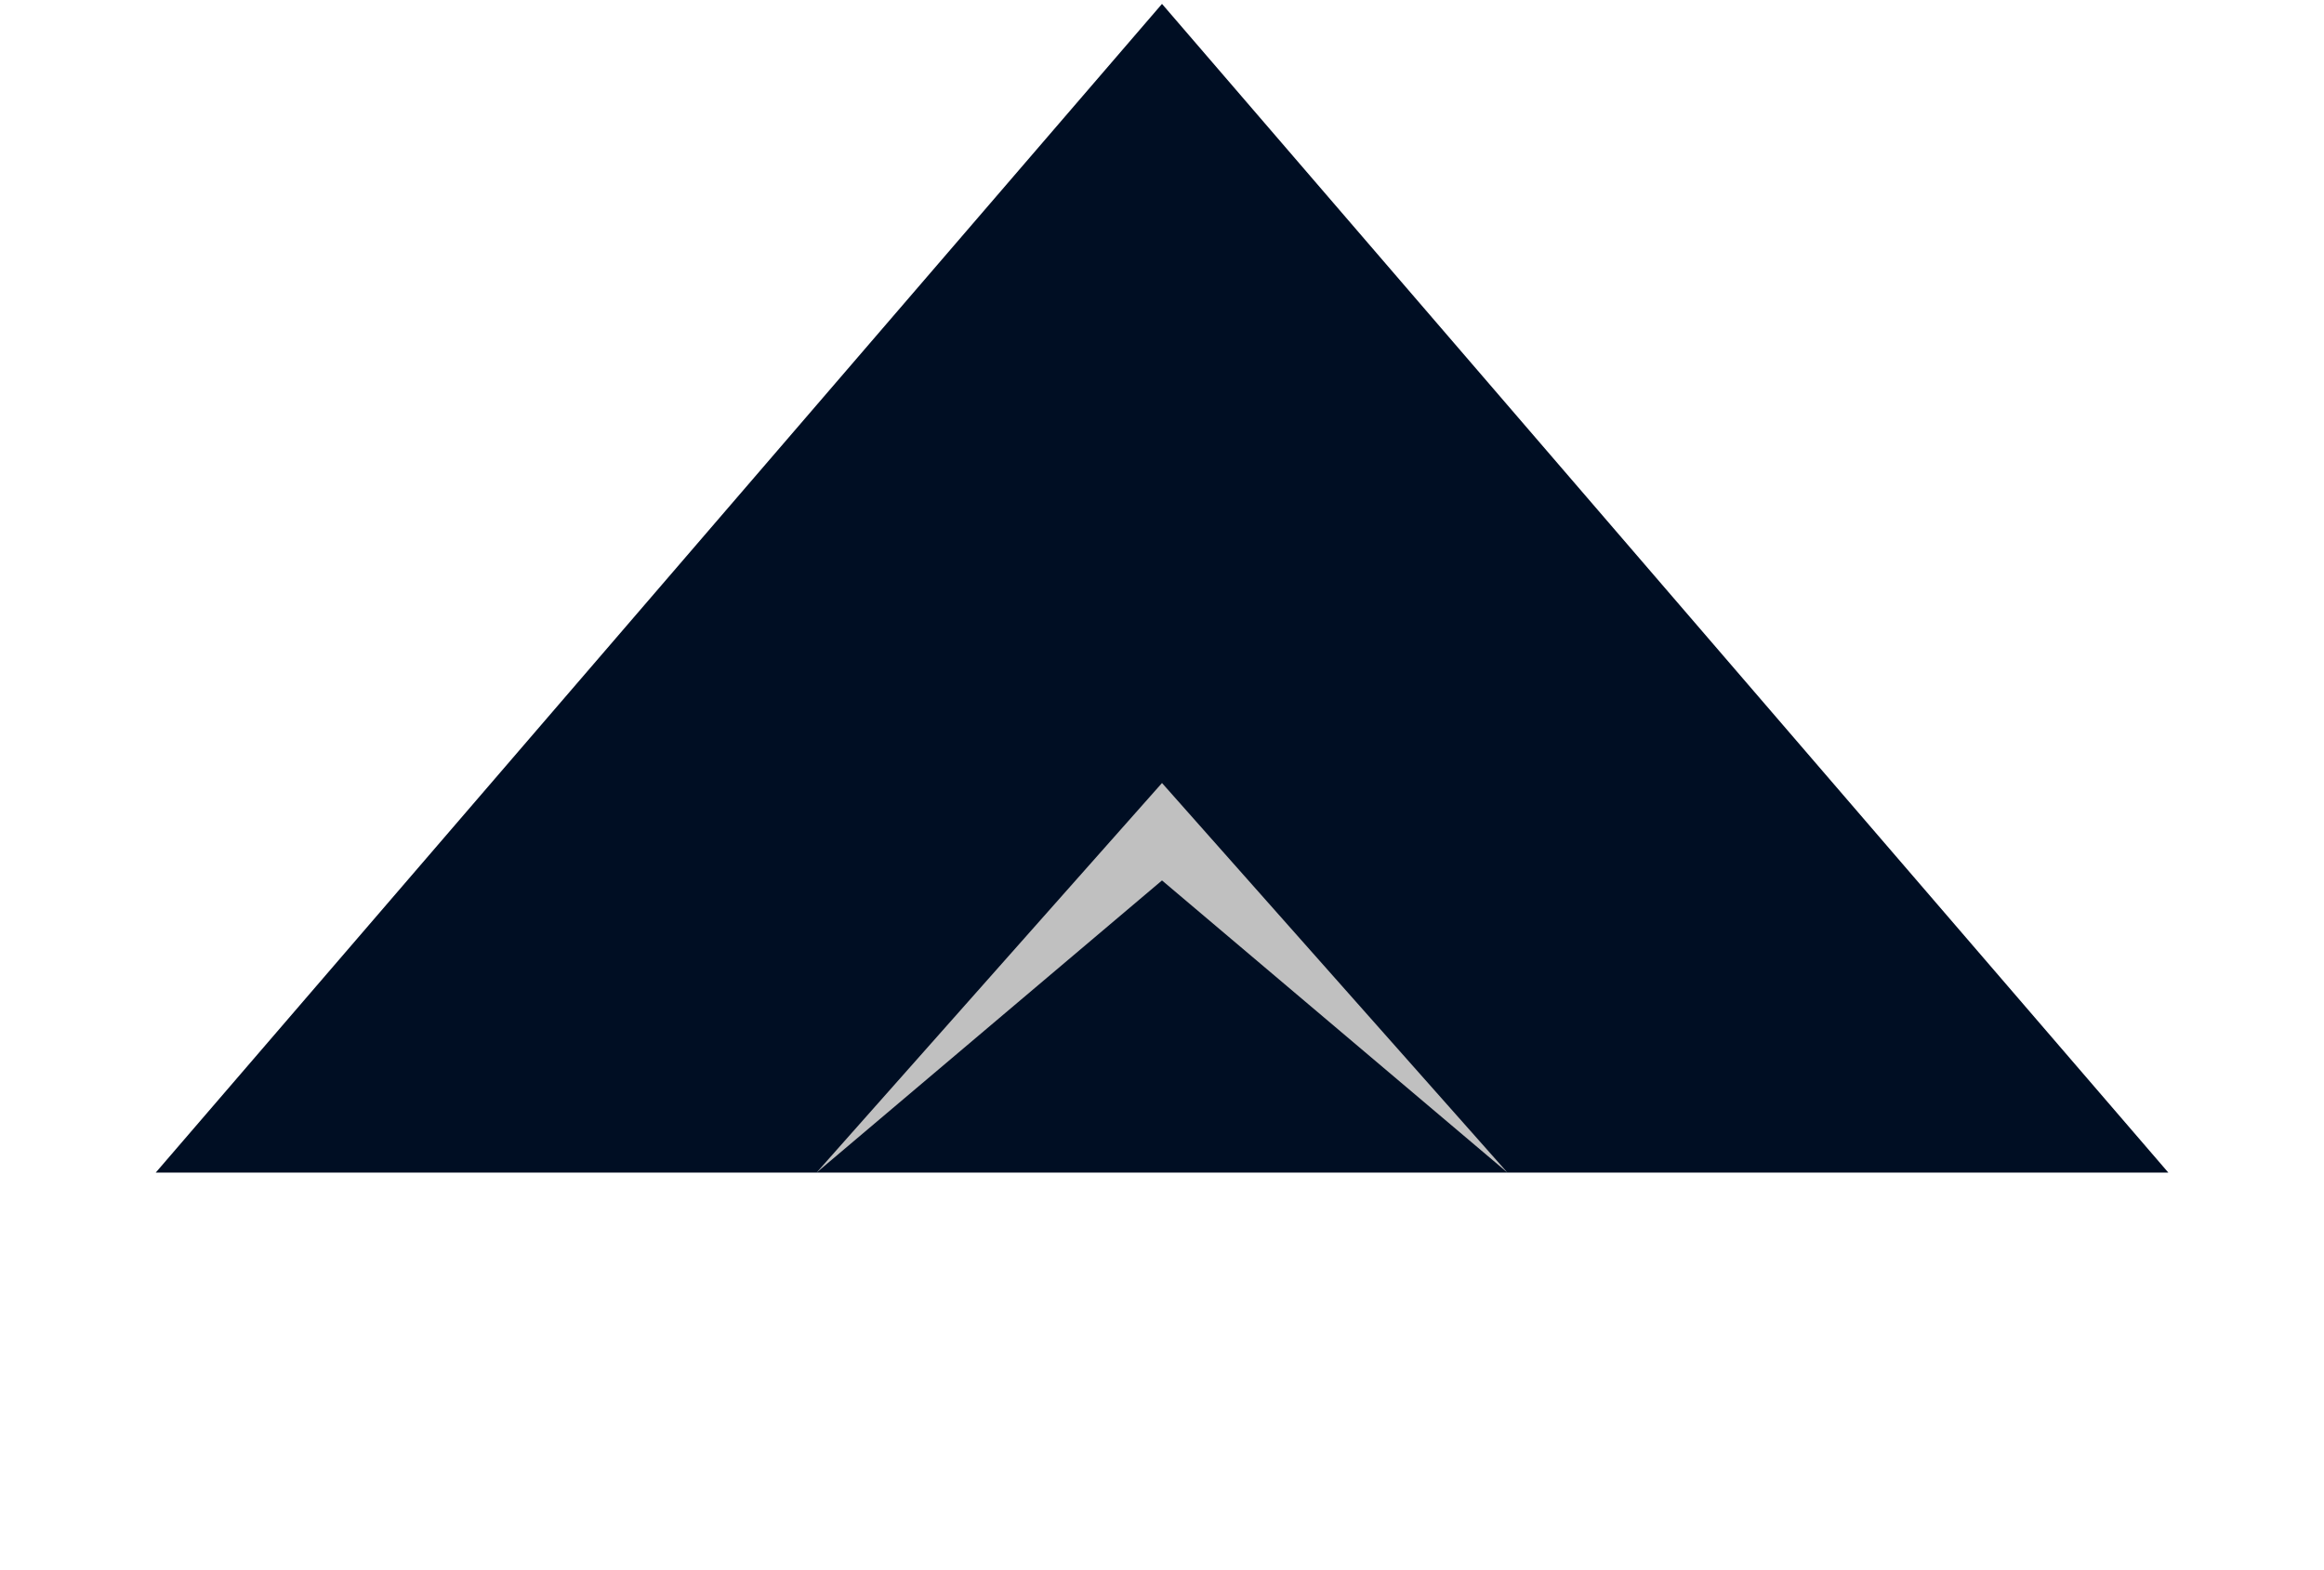 <svg width="37" height="25" viewBox="0 0 37 25" fill="none" xmlns="http://www.w3.org/2000/svg">
<path d="M18.5 0.062L34.522 18.67H2.479L18.5 0.062Z" fill="#000E23"/>
<path d="M18.5 12.467L24 18.67L18.5 14.018L13 18.67L18.5 12.467Z" fill="#C0C0C0"/>
</svg>
